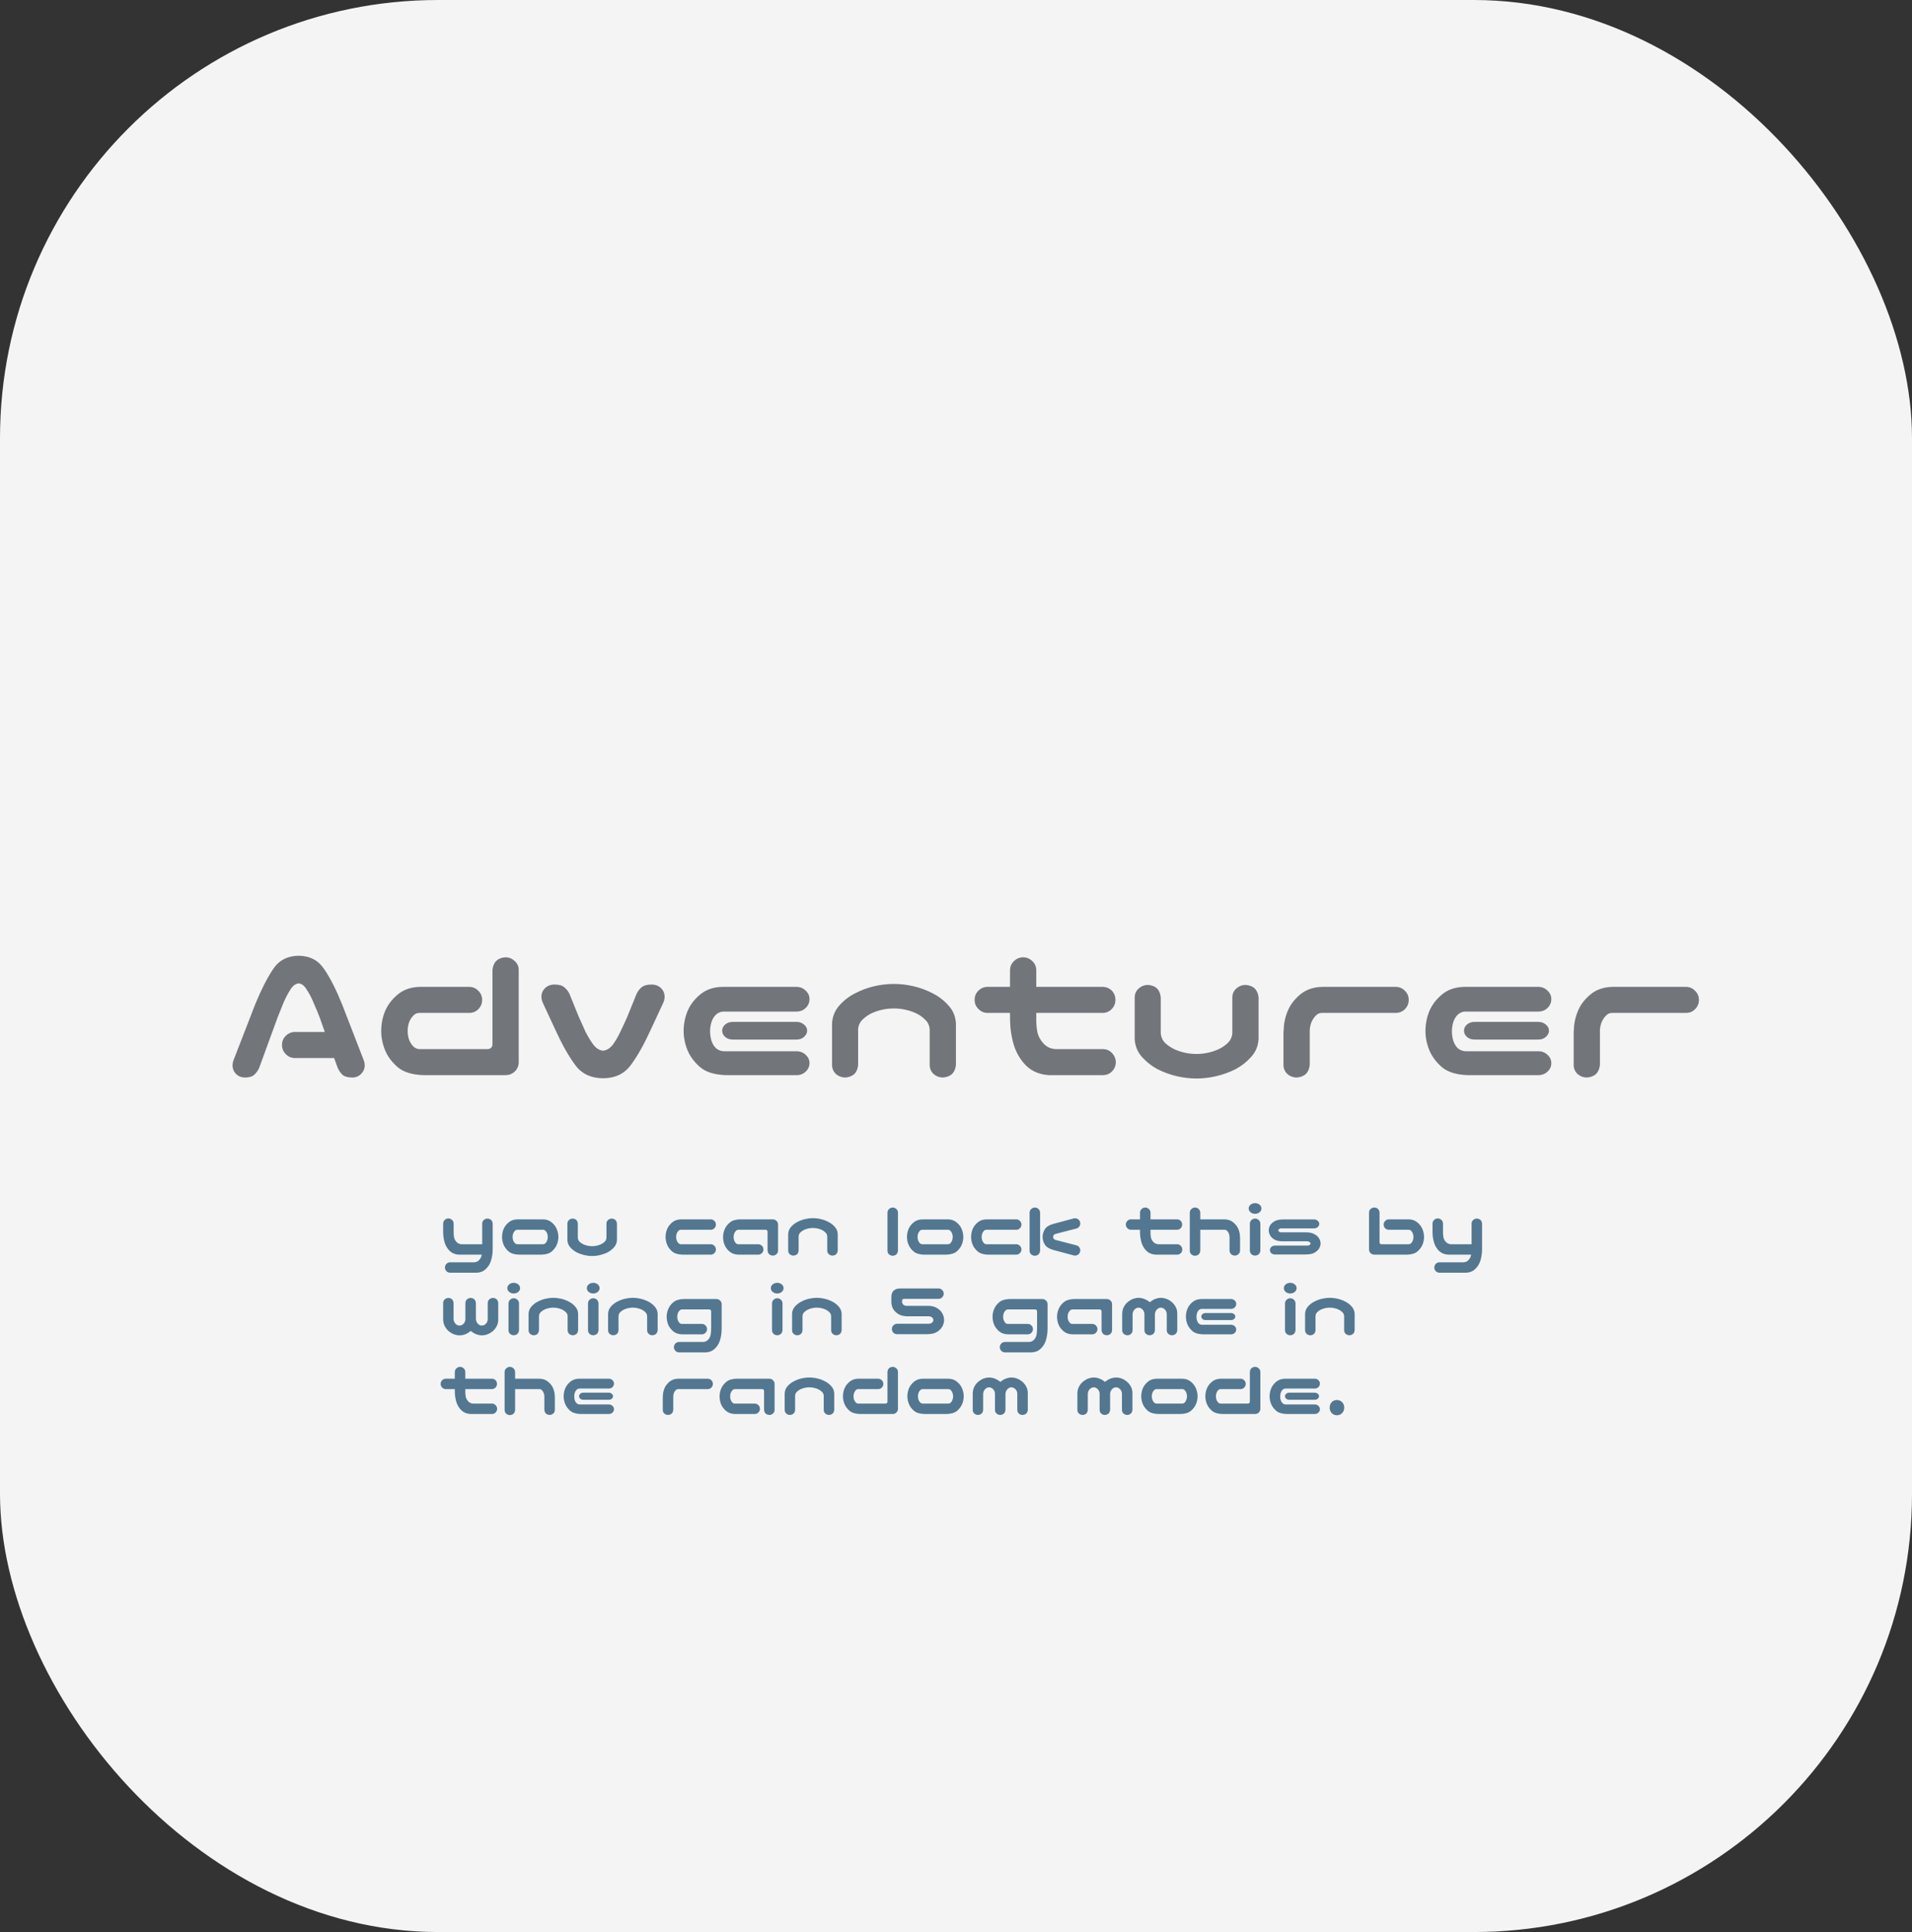 <svg width="96" height="97" viewBox="0 0 96 97" fill="none" xmlns="http://www.w3.org/2000/svg">
<rect x="0" y="0" width="96" height="97" fill="#333333" stroke="none"/>
<rect width="96" height="97" rx="22" fill="#F4F4F4"/>
<path d="M14.159 52.467C14.159 52.285 14.221 52.132 14.345 52.008C14.475 51.878 14.631 51.812 14.813 51.812H16.308L16.054 51.09C15.95 50.823 15.845 50.572 15.741 50.338C15.644 50.097 15.53 49.879 15.399 49.684C15.282 49.488 15.149 49.384 14.999 49.371C14.843 49.384 14.703 49.488 14.579 49.684C14.455 49.879 14.341 50.097 14.237 50.338C14.14 50.572 14.039 50.823 13.935 51.09L13.007 53.629C12.942 53.766 12.857 53.88 12.753 53.971C12.655 54.055 12.505 54.098 12.304 54.098C12.115 54.098 11.959 54.033 11.835 53.902C11.718 53.772 11.666 53.616 11.679 53.434C11.685 53.349 11.705 53.271 11.737 53.199L12.812 50.426C13.111 49.697 13.411 49.107 13.71 48.658C14.003 48.215 14.433 47.991 14.999 47.984C15.559 47.991 15.985 48.215 16.278 48.658C16.578 49.094 16.877 49.684 17.177 50.426L18.251 53.199C18.284 53.271 18.303 53.349 18.31 53.434C18.323 53.616 18.267 53.772 18.144 53.902C18.026 54.033 17.873 54.098 17.685 54.098C17.47 54.098 17.31 54.055 17.206 53.971C17.108 53.88 17.027 53.766 16.962 53.629L16.776 53.121H14.813C14.631 53.121 14.478 53.056 14.354 52.926C14.224 52.802 14.159 52.649 14.159 52.467ZM24.726 48.697C24.765 48.307 24.98 48.095 25.37 48.062C25.552 48.062 25.709 48.124 25.839 48.248C25.976 48.365 26.044 48.515 26.044 48.697V53.346C26.037 53.528 25.969 53.681 25.839 53.805C25.709 53.922 25.552 53.98 25.37 53.98H21.269C20.696 53.961 20.263 53.828 19.97 53.58C19.677 53.326 19.465 53.043 19.335 52.73C19.205 52.411 19.14 52.089 19.14 51.764C19.14 51.425 19.201 51.1 19.325 50.787C19.455 50.468 19.667 50.185 19.96 49.938C20.259 49.684 20.637 49.553 21.093 49.547H23.554C23.736 49.547 23.889 49.612 24.013 49.742C24.143 49.866 24.208 50.019 24.208 50.201C24.208 50.383 24.143 50.54 24.013 50.67C23.889 50.794 23.736 50.855 23.554 50.855H21.054C20.93 50.855 20.823 50.908 20.731 51.012C20.64 51.109 20.572 51.227 20.526 51.363C20.487 51.493 20.468 51.624 20.468 51.754C20.468 51.891 20.487 52.027 20.526 52.164C20.572 52.294 20.64 52.411 20.731 52.516C20.823 52.613 20.93 52.665 21.054 52.672H24.472C24.641 52.665 24.726 52.581 24.726 52.418V48.697ZM28.876 53.463C28.544 53.014 28.212 52.425 27.88 51.695L27.245 50.328C27.213 50.257 27.193 50.178 27.186 50.094C27.174 49.911 27.229 49.755 27.352 49.625C27.476 49.495 27.639 49.43 27.841 49.43C28.062 49.43 28.225 49.475 28.329 49.566C28.44 49.651 28.528 49.762 28.593 49.898L29.052 51.031C29.169 51.298 29.283 51.552 29.394 51.793C29.511 52.027 29.641 52.242 29.784 52.438C29.934 52.633 30.1 52.737 30.282 52.75C30.458 52.737 30.624 52.633 30.78 52.438C30.917 52.242 31.041 52.027 31.151 51.793C31.269 51.552 31.386 51.298 31.503 51.031L31.962 49.898C32.027 49.762 32.112 49.651 32.216 49.566C32.327 49.475 32.492 49.43 32.714 49.43C32.916 49.43 33.078 49.495 33.202 49.625C33.326 49.755 33.381 49.911 33.368 50.094C33.362 50.178 33.342 50.257 33.31 50.328L32.675 51.695C32.343 52.425 32.011 53.014 31.679 53.463C31.36 53.906 30.894 54.13 30.282 54.137C29.664 54.13 29.195 53.906 28.876 53.463ZM36.454 53.98C35.881 53.961 35.448 53.828 35.155 53.58C34.862 53.326 34.651 53.043 34.52 52.73C34.39 52.411 34.325 52.089 34.325 51.764C34.325 51.425 34.387 51.1 34.511 50.787C34.641 50.468 34.852 50.185 35.145 49.938C35.445 49.684 35.823 49.553 36.278 49.547H39.989C40.172 49.547 40.325 49.609 40.448 49.732C40.578 49.85 40.644 49.993 40.644 50.162C40.644 50.338 40.578 50.488 40.448 50.611C40.325 50.728 40.172 50.787 39.989 50.787H36.337C36.194 50.787 36.067 50.836 35.956 50.934C35.852 51.031 35.774 51.158 35.722 51.315C35.676 51.471 35.653 51.624 35.653 51.773C35.653 51.936 35.676 52.096 35.722 52.252C35.774 52.408 35.852 52.535 35.956 52.633C36.067 52.724 36.194 52.773 36.337 52.779H39.989C40.172 52.779 40.325 52.838 40.448 52.955C40.578 53.072 40.644 53.212 40.644 53.375C40.644 53.544 40.578 53.688 40.448 53.805C40.325 53.922 40.172 53.98 39.989 53.98H36.454ZM40.526 51.744C40.526 51.868 40.471 51.975 40.36 52.066C40.263 52.151 40.139 52.193 39.989 52.193H36.796C36.646 52.193 36.519 52.151 36.415 52.066C36.311 51.975 36.259 51.868 36.259 51.744C36.259 51.627 36.311 51.523 36.415 51.432C36.519 51.347 36.646 51.305 36.796 51.305H39.989C40.139 51.305 40.266 51.35 40.37 51.441C40.474 51.526 40.526 51.627 40.526 51.744ZM44.882 49.4C45.22 49.4 45.552 49.44 45.878 49.518C46.21 49.596 46.526 49.713 46.825 49.869C47.125 50.019 47.388 50.221 47.616 50.475C47.851 50.728 47.977 51.031 47.997 51.383V51.793V53.463C47.958 53.853 47.743 54.065 47.352 54.098C47.17 54.098 47.011 54.039 46.874 53.922C46.744 53.798 46.679 53.645 46.679 53.463V53.033V51.685C46.666 51.484 46.588 51.318 46.444 51.188C46.308 51.051 46.151 50.943 45.976 50.865C45.806 50.787 45.627 50.728 45.438 50.69C45.256 50.65 45.071 50.631 44.882 50.631C44.693 50.631 44.504 50.65 44.315 50.69C44.133 50.728 43.954 50.787 43.778 50.865C43.609 50.943 43.453 51.051 43.31 51.188C43.173 51.318 43.098 51.484 43.085 51.685V53.033V53.463C43.052 53.853 42.841 54.065 42.45 54.098C42.268 54.098 42.108 54.039 41.972 53.922C41.842 53.798 41.776 53.645 41.776 53.463V51.793V51.383C41.796 51.031 41.92 50.728 42.148 50.475C42.375 50.221 42.639 50.019 42.938 49.869C43.238 49.713 43.55 49.596 43.876 49.518C44.208 49.44 44.543 49.4 44.882 49.4ZM51.356 48.062C51.539 48.062 51.695 48.124 51.825 48.248C51.955 48.365 52.024 48.515 52.03 48.697V49.547H55.351C55.533 49.547 55.689 49.609 55.819 49.732C55.943 49.863 56.005 50.019 56.005 50.201C56.005 50.383 55.94 50.54 55.81 50.67C55.686 50.794 55.533 50.855 55.351 50.855H52.03V51.051C52.024 51.318 52.04 51.565 52.079 51.793C52.125 52.014 52.229 52.213 52.392 52.389C52.554 52.565 52.759 52.659 53.007 52.672H55.39C55.572 52.678 55.722 52.747 55.839 52.877C55.963 53.007 56.024 53.163 56.024 53.346C56.018 53.522 55.953 53.671 55.829 53.795C55.712 53.912 55.565 53.974 55.39 53.98H52.675C52.219 53.954 51.842 53.801 51.542 53.522C51.249 53.235 51.037 52.887 50.907 52.477C50.783 52.066 50.718 51.63 50.712 51.168V50.855H49.589C49.407 50.855 49.254 50.79 49.13 50.66C49 50.536 48.935 50.383 48.935 50.201C48.935 50.019 48.996 49.866 49.12 49.742C49.25 49.612 49.407 49.547 49.589 49.547H50.712V48.697C50.718 48.522 50.783 48.375 50.907 48.258C51.031 48.134 51.181 48.069 51.356 48.062ZM60.077 54.147C59.739 54.147 59.403 54.107 59.071 54.029C58.746 53.951 58.433 53.837 58.134 53.688C57.834 53.531 57.571 53.326 57.343 53.072C57.115 52.818 56.991 52.516 56.972 52.164V51.754V50.084C56.972 49.902 57.037 49.752 57.167 49.635C57.304 49.511 57.463 49.449 57.645 49.449C58.036 49.482 58.248 49.693 58.28 50.084V50.514V51.861C58.293 52.063 58.368 52.232 58.505 52.369C58.648 52.499 58.804 52.603 58.974 52.682C59.149 52.76 59.328 52.818 59.511 52.857C59.7 52.897 59.888 52.916 60.077 52.916C60.266 52.916 60.452 52.897 60.634 52.857C60.823 52.818 61.002 52.76 61.171 52.682C61.347 52.603 61.503 52.499 61.64 52.369C61.783 52.232 61.861 52.063 61.874 51.861V50.514V50.084C61.874 49.902 61.939 49.752 62.069 49.635C62.206 49.511 62.366 49.449 62.548 49.449C62.938 49.482 63.153 49.693 63.192 50.084V51.754V52.164C63.173 52.516 63.046 52.818 62.812 53.072C62.584 53.326 62.32 53.531 62.02 53.688C61.721 53.837 61.405 53.951 61.073 54.029C60.748 54.107 60.416 54.147 60.077 54.147ZM64.647 50.777C64.771 50.465 64.98 50.185 65.272 49.938C65.572 49.684 65.95 49.553 66.405 49.547H70.077C70.259 49.547 70.412 49.612 70.536 49.742C70.666 49.866 70.731 50.019 70.731 50.201C70.731 50.383 70.666 50.54 70.536 50.67C70.412 50.794 70.259 50.855 70.077 50.855H66.366C66.243 50.855 66.135 50.908 66.044 51.012C65.953 51.109 65.881 51.227 65.829 51.363C65.784 51.5 65.761 51.63 65.761 51.754V53.463C65.722 53.853 65.507 54.065 65.116 54.098C64.934 54.098 64.774 54.039 64.638 53.922C64.507 53.798 64.442 53.645 64.442 53.463V51.764H64.452C64.452 51.425 64.517 51.096 64.647 50.777ZM73.7 53.98C73.127 53.961 72.694 53.828 72.401 53.58C72.108 53.326 71.897 53.043 71.767 52.73C71.636 52.411 71.571 52.089 71.571 51.764C71.571 51.425 71.633 51.1 71.757 50.787C71.887 50.468 72.099 50.185 72.392 49.938C72.691 49.684 73.069 49.553 73.524 49.547H77.235C77.418 49.547 77.571 49.609 77.694 49.732C77.825 49.85 77.89 49.993 77.89 50.162C77.89 50.338 77.825 50.488 77.694 50.611C77.571 50.728 77.418 50.787 77.235 50.787H73.583C73.44 50.787 73.313 50.836 73.202 50.934C73.098 51.031 73.02 51.158 72.968 51.315C72.922 51.471 72.899 51.624 72.899 51.773C72.899 51.936 72.922 52.096 72.968 52.252C73.02 52.408 73.098 52.535 73.202 52.633C73.313 52.724 73.44 52.773 73.583 52.779H77.235C77.418 52.779 77.571 52.838 77.694 52.955C77.825 53.072 77.89 53.212 77.89 53.375C77.89 53.544 77.825 53.688 77.694 53.805C77.571 53.922 77.418 53.98 77.235 53.98H73.7ZM77.772 51.744C77.772 51.868 77.717 51.975 77.606 52.066C77.509 52.151 77.385 52.193 77.235 52.193H74.042C73.892 52.193 73.765 52.151 73.661 52.066C73.557 51.975 73.505 51.868 73.505 51.744C73.505 51.627 73.557 51.523 73.661 51.432C73.765 51.347 73.892 51.305 74.042 51.305H77.235C77.385 51.305 77.512 51.35 77.616 51.441C77.72 51.526 77.772 51.627 77.772 51.744ZM79.218 50.777C79.341 50.465 79.55 50.185 79.843 49.938C80.142 49.684 80.52 49.553 80.976 49.547H84.647C84.83 49.547 84.983 49.612 85.106 49.742C85.237 49.866 85.302 50.019 85.302 50.201C85.302 50.383 85.237 50.54 85.106 50.67C84.983 50.794 84.83 50.855 84.647 50.855H80.936C80.813 50.855 80.705 50.908 80.614 51.012C80.523 51.109 80.451 51.227 80.399 51.363C80.354 51.5 80.331 51.63 80.331 51.754V53.463C80.292 53.853 80.077 54.065 79.686 54.098C79.504 54.098 79.345 54.039 79.208 53.922C79.078 53.798 79.013 53.645 79.013 53.463V51.764H79.022C79.022 51.425 79.088 51.096 79.218 50.777Z" fill="#72757A"/>
<path d="M22.508 61.172C22.581 61.172 22.643 61.197 22.695 61.246C22.747 61.293 22.775 61.353 22.777 61.426V61.82C22.775 61.927 22.781 62.026 22.797 62.117C22.815 62.206 22.857 62.285 22.922 62.355C22.987 62.426 23.069 62.464 23.168 62.469H24.211V61.434C24.211 61.361 24.237 61.301 24.289 61.254C24.344 61.204 24.408 61.18 24.48 61.18C24.637 61.193 24.723 61.277 24.738 61.434V62.707C24.738 62.915 24.71 63.112 24.652 63.297C24.6 63.461 24.514 63.599 24.395 63.711C24.277 63.825 24.128 63.888 23.945 63.898H22.594C22.523 63.896 22.463 63.87 22.414 63.82C22.367 63.773 22.342 63.715 22.34 63.645C22.34 63.572 22.363 63.509 22.41 63.457C22.46 63.405 22.521 63.378 22.594 63.375H23.812C23.912 63.37 23.994 63.332 24.059 63.262C24.124 63.191 24.165 63.109 24.184 63.016C24.186 63.008 24.188 63 24.188 62.992H23.035C22.853 62.982 22.702 62.921 22.582 62.809C22.465 62.694 22.38 62.555 22.328 62.391C22.279 62.227 22.253 62.052 22.25 61.867V61.426C22.253 61.355 22.279 61.297 22.328 61.25C22.378 61.2 22.438 61.175 22.508 61.172ZM26.059 62.992C25.829 62.984 25.656 62.931 25.539 62.832C25.422 62.73 25.337 62.617 25.285 62.492C25.233 62.365 25.207 62.236 25.207 62.105C25.207 61.97 25.232 61.84 25.281 61.715C25.333 61.587 25.418 61.474 25.535 61.375C25.655 61.273 25.806 61.221 25.988 61.219H27.254C27.436 61.221 27.586 61.273 27.703 61.375C27.823 61.474 27.908 61.587 27.957 61.715C28.009 61.84 28.035 61.97 28.035 62.105C28.035 62.236 28.009 62.365 27.957 62.492C27.905 62.617 27.82 62.73 27.703 62.832C27.586 62.931 27.413 62.984 27.184 62.992H26.059ZM25.973 61.742C25.923 61.742 25.88 61.763 25.844 61.805C25.807 61.844 25.78 61.891 25.762 61.945C25.746 61.997 25.738 62.05 25.738 62.102C25.738 62.156 25.746 62.211 25.762 62.266C25.78 62.318 25.807 62.365 25.844 62.406C25.88 62.445 25.923 62.466 25.973 62.469H27.27C27.319 62.466 27.362 62.445 27.398 62.406C27.435 62.365 27.461 62.318 27.477 62.266C27.495 62.211 27.504 62.156 27.504 62.102C27.504 62.05 27.495 61.997 27.477 61.945C27.461 61.891 27.435 61.844 27.398 61.805C27.362 61.763 27.319 61.742 27.27 61.742H25.973ZM29.73 63.059C29.595 63.059 29.461 63.043 29.328 63.012C29.198 62.98 29.073 62.935 28.953 62.875C28.833 62.812 28.728 62.73 28.637 62.629C28.546 62.527 28.496 62.406 28.488 62.266V62.102V61.434C28.488 61.361 28.514 61.301 28.566 61.254C28.621 61.204 28.685 61.18 28.758 61.18C28.914 61.193 28.999 61.277 29.012 61.434V61.605V62.145C29.017 62.225 29.047 62.293 29.102 62.348C29.159 62.4 29.221 62.441 29.289 62.473C29.359 62.504 29.431 62.527 29.504 62.543C29.579 62.559 29.655 62.566 29.73 62.566C29.806 62.566 29.88 62.559 29.953 62.543C30.029 62.527 30.1 62.504 30.168 62.473C30.238 62.441 30.301 62.4 30.355 62.348C30.413 62.293 30.444 62.225 30.449 62.145V61.605V61.434C30.449 61.361 30.475 61.301 30.527 61.254C30.582 61.204 30.646 61.18 30.719 61.18C30.875 61.193 30.961 61.277 30.977 61.434V62.102V62.266C30.969 62.406 30.918 62.527 30.824 62.629C30.733 62.73 30.628 62.812 30.508 62.875C30.388 62.935 30.262 62.98 30.129 63.012C29.999 63.043 29.866 63.059 29.73 63.059ZM34.27 62.992C34.04 62.984 33.867 62.931 33.75 62.832C33.633 62.73 33.548 62.617 33.496 62.492C33.444 62.365 33.418 62.236 33.418 62.105C33.418 61.97 33.443 61.84 33.492 61.715C33.544 61.587 33.629 61.474 33.746 61.375C33.866 61.273 34.017 61.221 34.199 61.219H35.684C35.757 61.219 35.818 61.245 35.867 61.297C35.919 61.346 35.945 61.408 35.945 61.48C35.945 61.553 35.919 61.616 35.867 61.668C35.818 61.717 35.757 61.742 35.684 61.742H34.184C34.134 61.742 34.091 61.763 34.055 61.805C34.018 61.844 33.991 61.891 33.973 61.945C33.957 61.997 33.949 62.05 33.949 62.102C33.949 62.156 33.957 62.211 33.973 62.266C33.991 62.318 34.018 62.365 34.055 62.406C34.091 62.445 34.134 62.466 34.184 62.469H35.684C35.757 62.469 35.818 62.495 35.867 62.547C35.919 62.596 35.945 62.658 35.945 62.73C35.945 62.803 35.919 62.865 35.867 62.914C35.818 62.966 35.757 62.992 35.684 62.992H34.27ZM38.539 62.785V61.844C38.539 61.779 38.505 61.745 38.438 61.742H37.07C37.021 61.745 36.978 61.767 36.941 61.809C36.905 61.848 36.878 61.895 36.859 61.949C36.844 62.001 36.836 62.055 36.836 62.109C36.836 62.161 36.844 62.215 36.859 62.27C36.878 62.322 36.905 62.368 36.941 62.41C36.978 62.449 37.021 62.469 37.07 62.469H38.07C38.143 62.469 38.204 62.495 38.254 62.547C38.306 62.596 38.332 62.658 38.332 62.73C38.332 62.803 38.306 62.865 38.254 62.914C38.204 62.966 38.143 62.992 38.07 62.992H37.086C36.904 62.99 36.753 62.939 36.633 62.84C36.516 62.738 36.431 62.625 36.379 62.5C36.329 62.372 36.305 62.241 36.305 62.105C36.305 61.975 36.331 61.848 36.383 61.723C36.435 61.595 36.52 61.482 36.637 61.383C36.754 61.281 36.927 61.227 37.156 61.219H38.797C38.87 61.219 38.932 61.243 38.984 61.293C39.036 61.34 39.064 61.4 39.066 61.473V62.785C39.066 62.858 39.039 62.919 38.984 62.969C38.932 63.016 38.87 63.039 38.797 63.039C38.641 63.026 38.555 62.941 38.539 62.785ZM40.816 61.16C40.952 61.16 41.085 61.176 41.215 61.207C41.348 61.238 41.474 61.285 41.594 61.348C41.714 61.408 41.819 61.488 41.91 61.59C42.004 61.691 42.055 61.812 42.062 61.953V62.117V62.785C42.047 62.941 41.961 63.026 41.805 63.039C41.732 63.039 41.668 63.016 41.613 62.969C41.561 62.919 41.535 62.858 41.535 62.785V62.613V62.074C41.53 61.993 41.499 61.927 41.441 61.875C41.387 61.82 41.324 61.777 41.254 61.746C41.186 61.715 41.115 61.691 41.039 61.676C40.966 61.66 40.892 61.652 40.816 61.652C40.741 61.652 40.665 61.66 40.59 61.676C40.517 61.691 40.445 61.715 40.375 61.746C40.307 61.777 40.245 61.82 40.188 61.875C40.133 61.927 40.103 61.993 40.098 62.074V62.613V62.785C40.085 62.941 40 63.026 39.844 63.039C39.771 63.039 39.707 63.016 39.652 62.969C39.6 62.919 39.574 62.858 39.574 62.785V62.117V61.953C39.582 61.812 39.632 61.691 39.723 61.59C39.814 61.488 39.919 61.408 40.039 61.348C40.159 61.285 40.284 61.238 40.414 61.207C40.547 61.176 40.681 61.16 40.816 61.16ZM44.828 60.625C44.898 60.628 44.958 60.654 45.008 60.703C45.057 60.75 45.083 60.809 45.086 60.879V62.793C45.07 62.949 44.984 63.034 44.828 63.047C44.755 63.047 44.691 63.023 44.637 62.977C44.585 62.927 44.559 62.866 44.559 62.793V60.879C44.561 60.806 44.589 60.746 44.641 60.699C44.693 60.65 44.755 60.625 44.828 60.625ZM46.391 62.992C46.161 62.984 45.988 62.931 45.871 62.832C45.754 62.73 45.669 62.617 45.617 62.492C45.565 62.365 45.539 62.236 45.539 62.105C45.539 61.97 45.564 61.84 45.613 61.715C45.665 61.587 45.75 61.474 45.867 61.375C45.987 61.273 46.138 61.221 46.32 61.219H47.586C47.768 61.221 47.918 61.273 48.035 61.375C48.155 61.474 48.24 61.587 48.289 61.715C48.341 61.84 48.367 61.97 48.367 62.105C48.367 62.236 48.341 62.365 48.289 62.492C48.237 62.617 48.152 62.73 48.035 62.832C47.918 62.931 47.745 62.984 47.516 62.992H46.391ZM46.305 61.742C46.255 61.742 46.212 61.763 46.176 61.805C46.139 61.844 46.112 61.891 46.094 61.945C46.078 61.997 46.07 62.05 46.07 62.102C46.07 62.156 46.078 62.211 46.094 62.266C46.112 62.318 46.139 62.365 46.176 62.406C46.212 62.445 46.255 62.466 46.305 62.469H47.602C47.651 62.466 47.694 62.445 47.73 62.406C47.767 62.365 47.793 62.318 47.809 62.266C47.827 62.211 47.836 62.156 47.836 62.102C47.836 62.05 47.827 61.997 47.809 61.945C47.793 61.891 47.767 61.844 47.73 61.805C47.694 61.763 47.651 61.742 47.602 61.742H46.305ZM49.609 62.992C49.38 62.984 49.207 62.931 49.09 62.832C48.973 62.73 48.888 62.617 48.836 62.492C48.784 62.365 48.758 62.236 48.758 62.105C48.758 61.97 48.783 61.84 48.832 61.715C48.884 61.587 48.969 61.474 49.086 61.375C49.206 61.273 49.357 61.221 49.539 61.219H51.023C51.096 61.219 51.158 61.245 51.207 61.297C51.259 61.346 51.285 61.408 51.285 61.48C51.285 61.553 51.259 61.616 51.207 61.668C51.158 61.717 51.096 61.742 51.023 61.742H49.523C49.474 61.742 49.431 61.763 49.395 61.805C49.358 61.844 49.331 61.891 49.312 61.945C49.297 61.997 49.289 62.05 49.289 62.102C49.289 62.156 49.297 62.211 49.312 62.266C49.331 62.318 49.358 62.365 49.395 62.406C49.431 62.445 49.474 62.466 49.523 62.469H51.023C51.096 62.469 51.158 62.495 51.207 62.547C51.259 62.596 51.285 62.658 51.285 62.73C51.285 62.803 51.259 62.865 51.207 62.914C51.158 62.966 51.096 62.992 51.023 62.992H49.609ZM51.965 60.625C52.035 60.628 52.095 60.654 52.145 60.703C52.194 60.75 52.22 60.809 52.223 60.879V62.793C52.207 62.949 52.121 63.034 51.965 63.047C51.892 63.047 51.828 63.023 51.773 62.977C51.721 62.927 51.695 62.866 51.695 62.793V60.879C51.698 60.806 51.725 60.746 51.777 60.699C51.829 60.65 51.892 60.625 51.965 60.625ZM52.461 61.715C52.536 61.592 52.681 61.503 52.895 61.445L53.898 61.176C53.969 61.155 54.035 61.161 54.098 61.195C54.163 61.227 54.206 61.277 54.227 61.348C54.25 61.415 54.245 61.482 54.211 61.547C54.18 61.609 54.129 61.652 54.059 61.676L52.988 61.953C52.913 61.982 52.876 62.031 52.879 62.102C52.876 62.172 52.913 62.221 52.988 62.25L54.059 62.527C54.129 62.551 54.18 62.595 54.211 62.66C54.245 62.723 54.25 62.788 54.227 62.855C54.206 62.926 54.163 62.977 54.098 63.008C54.035 63.042 53.969 63.048 53.898 63.027L52.895 62.758C52.678 62.698 52.533 62.607 52.457 62.484C52.384 62.362 52.348 62.234 52.348 62.102C52.348 61.969 52.385 61.84 52.461 61.715ZM57.496 60.625C57.569 60.625 57.632 60.65 57.684 60.699C57.736 60.746 57.763 60.806 57.766 60.879V61.219H59.094C59.167 61.219 59.229 61.243 59.281 61.293C59.331 61.345 59.355 61.408 59.355 61.48C59.355 61.553 59.329 61.616 59.277 61.668C59.228 61.717 59.167 61.742 59.094 61.742H57.766V61.82C57.763 61.927 57.77 62.026 57.785 62.117C57.803 62.206 57.845 62.285 57.91 62.355C57.975 62.426 58.057 62.464 58.156 62.469H59.109C59.182 62.471 59.242 62.499 59.289 62.551C59.339 62.603 59.363 62.665 59.363 62.738C59.361 62.809 59.335 62.868 59.285 62.918C59.238 62.965 59.18 62.99 59.109 62.992H58.023C57.841 62.982 57.69 62.921 57.57 62.809C57.453 62.694 57.368 62.555 57.316 62.391C57.267 62.227 57.241 62.052 57.238 61.867V61.742H56.789C56.716 61.742 56.655 61.716 56.605 61.664C56.553 61.615 56.527 61.553 56.527 61.48C56.527 61.408 56.552 61.346 56.602 61.297C56.654 61.245 56.716 61.219 56.789 61.219H57.238V60.879C57.241 60.809 57.267 60.75 57.316 60.703C57.366 60.654 57.426 60.628 57.496 60.625ZM60.008 60.625C60.078 60.628 60.138 60.654 60.188 60.703C60.237 60.75 60.263 60.809 60.266 60.879V61.219H61.477C61.659 61.221 61.809 61.273 61.926 61.375C62.046 61.474 62.13 61.586 62.18 61.711C62.232 61.839 62.258 61.97 62.258 62.105H62.262V62.785C62.262 62.858 62.234 62.919 62.18 62.969C62.128 63.016 62.065 63.039 61.992 63.039C61.836 63.026 61.75 62.941 61.734 62.785V62.102C61.734 62.052 61.724 62 61.703 61.945C61.685 61.891 61.658 61.844 61.621 61.805C61.585 61.763 61.542 61.742 61.492 61.742H60.266V62.793C60.25 62.949 60.164 63.034 60.008 63.047C59.935 63.047 59.871 63.023 59.816 62.977C59.764 62.927 59.738 62.866 59.738 62.793V60.879C59.741 60.806 59.768 60.746 59.82 60.699C59.872 60.65 59.935 60.625 60.008 60.625ZM63.023 61.18C63.094 61.182 63.154 61.208 63.203 61.258C63.253 61.305 63.279 61.363 63.281 61.434V62.785C63.266 62.941 63.18 63.026 63.023 63.039C62.95 63.039 62.887 63.016 62.832 62.969C62.78 62.919 62.754 62.858 62.754 62.785V61.434C62.757 61.361 62.784 61.301 62.836 61.254C62.888 61.204 62.95 61.18 63.023 61.18ZM62.695 60.672C62.695 60.599 62.727 60.536 62.789 60.484C62.852 60.432 62.927 60.406 63.016 60.406C63.104 60.406 63.18 60.432 63.242 60.484C63.305 60.536 63.336 60.599 63.336 60.672C63.336 60.747 63.305 60.811 63.242 60.863C63.18 60.915 63.104 60.941 63.016 60.941C62.927 60.941 62.852 60.915 62.789 60.863C62.727 60.811 62.695 60.747 62.695 60.672ZM66.238 61.445C66.238 61.51 66.212 61.565 66.16 61.609C66.111 61.651 66.049 61.672 65.977 61.672H64.324C64.29 61.672 64.263 61.678 64.242 61.691C64.221 61.704 64.206 61.719 64.195 61.734C64.185 61.747 64.18 61.759 64.18 61.77C64.18 61.783 64.185 61.797 64.195 61.812C64.206 61.825 64.221 61.839 64.242 61.852C64.263 61.862 64.29 61.868 64.324 61.871H65.602C65.766 61.874 65.901 61.906 66.008 61.969C66.115 62.029 66.19 62.1 66.234 62.184C66.281 62.264 66.305 62.346 66.305 62.43C66.305 62.51 66.281 62.592 66.234 62.676C66.188 62.757 66.111 62.828 66.004 62.891C65.9 62.95 65.766 62.98 65.602 62.98C65.573 62.983 65.552 62.984 65.539 62.984H64.023C63.95 62.984 63.888 62.964 63.836 62.922C63.786 62.878 63.762 62.824 63.762 62.762C63.762 62.697 63.788 62.642 63.84 62.598C63.889 62.556 63.95 62.535 64.023 62.535H65.633C65.672 62.538 65.703 62.533 65.727 62.52C65.753 62.507 65.772 62.492 65.785 62.477C65.798 62.461 65.805 62.445 65.805 62.43C65.805 62.422 65.798 62.409 65.785 62.391C65.772 62.37 65.753 62.354 65.727 62.344C65.703 62.331 65.672 62.323 65.633 62.32H64.352C64.201 62.318 64.076 62.286 63.977 62.227C63.878 62.164 63.807 62.092 63.766 62.012C63.724 61.931 63.703 61.85 63.703 61.77C63.703 61.689 63.724 61.609 63.766 61.531C63.81 61.45 63.88 61.382 63.977 61.324C64.076 61.264 64.201 61.232 64.352 61.227C64.378 61.224 64.397 61.223 64.41 61.223H65.977C66.049 61.223 66.111 61.245 66.16 61.289C66.212 61.331 66.238 61.383 66.238 61.445ZM69.266 60.879V62.367C69.266 62.432 69.299 62.466 69.367 62.469H70.734C70.784 62.466 70.827 62.445 70.863 62.406C70.9 62.365 70.926 62.318 70.941 62.266C70.96 62.211 70.969 62.156 70.969 62.102C70.969 62.05 70.96 61.997 70.941 61.945C70.926 61.891 70.9 61.844 70.863 61.805C70.827 61.763 70.784 61.742 70.734 61.742H69.734C69.662 61.742 69.599 61.717 69.547 61.668C69.497 61.616 69.473 61.553 69.473 61.48C69.473 61.408 69.499 61.346 69.551 61.297C69.6 61.245 69.662 61.219 69.734 61.219H70.719C70.901 61.221 71.051 61.273 71.168 61.375C71.288 61.474 71.372 61.587 71.422 61.715C71.474 61.84 71.5 61.97 71.5 62.105C71.5 62.236 71.474 62.365 71.422 62.492C71.37 62.617 71.285 62.73 71.168 62.832C71.051 62.931 70.878 62.984 70.648 62.992H69.008C68.935 62.992 68.872 62.969 68.82 62.922C68.768 62.872 68.741 62.811 68.738 62.738V60.879C68.738 60.806 68.764 60.746 68.816 60.699C68.871 60.65 68.935 60.625 69.008 60.625C69.164 60.638 69.25 60.723 69.266 60.879ZM72.184 61.172C72.257 61.172 72.319 61.197 72.371 61.246C72.423 61.293 72.451 61.353 72.453 61.426V61.82C72.451 61.927 72.457 62.026 72.473 62.117C72.491 62.206 72.533 62.285 72.598 62.355C72.663 62.426 72.745 62.464 72.844 62.469H73.887V61.434C73.887 61.361 73.913 61.301 73.965 61.254C74.019 61.204 74.083 61.18 74.156 61.18C74.312 61.193 74.398 61.277 74.414 61.434V62.707C74.414 62.915 74.385 63.112 74.328 63.297C74.276 63.461 74.19 63.599 74.07 63.711C73.953 63.825 73.803 63.888 73.621 63.898H72.269C72.199 63.896 72.139 63.87 72.09 63.82C72.043 63.773 72.018 63.715 72.016 63.645C72.016 63.572 72.039 63.509 72.086 63.457C72.135 63.405 72.197 63.378 72.269 63.375H73.488C73.587 63.37 73.669 63.332 73.734 63.262C73.799 63.191 73.841 63.109 73.859 63.016C73.862 63.008 73.863 63 73.863 62.992H72.711C72.529 62.982 72.378 62.921 72.258 62.809C72.141 62.694 72.056 62.555 72.004 62.391C71.954 62.227 71.928 62.052 71.926 61.867V61.426C71.928 61.355 71.954 61.297 72.004 61.25C72.053 61.2 72.113 61.175 72.184 61.172ZM23.074 67.043C22.986 67.043 22.897 67.027 22.809 66.996C22.723 66.965 22.639 66.919 22.559 66.859C22.478 66.797 22.408 66.715 22.348 66.613C22.288 66.512 22.255 66.391 22.25 66.25V65.418C22.25 65.345 22.276 65.285 22.328 65.238C22.383 65.189 22.447 65.164 22.52 65.164C22.676 65.177 22.76 65.262 22.773 65.418V66.219C22.776 66.281 22.789 66.335 22.812 66.379C22.836 66.421 22.862 66.454 22.891 66.481C22.919 66.504 22.948 66.522 22.977 66.535C23.008 66.546 23.039 66.551 23.07 66.551C23.102 66.551 23.133 66.546 23.164 66.535C23.195 66.522 23.225 66.504 23.254 66.481C23.283 66.454 23.309 66.421 23.332 66.379C23.355 66.335 23.367 66.281 23.367 66.219V65.418C23.367 65.345 23.393 65.285 23.445 65.238C23.5 65.189 23.564 65.164 23.637 65.164C23.793 65.177 23.879 65.262 23.895 65.418V66.219C23.897 66.281 23.91 66.333 23.934 66.375C23.957 66.419 23.983 66.454 24.012 66.481C24.04 66.504 24.069 66.522 24.098 66.535C24.129 66.546 24.16 66.551 24.191 66.551C24.223 66.551 24.254 66.546 24.285 66.535C24.316 66.522 24.346 66.504 24.375 66.481C24.404 66.454 24.43 66.421 24.453 66.379C24.477 66.335 24.488 66.281 24.488 66.219V65.418C24.488 65.345 24.514 65.285 24.566 65.238C24.621 65.189 24.685 65.164 24.758 65.164C24.914 65.177 25 65.262 25.016 65.418V66.25C25.016 66.391 24.984 66.512 24.922 66.613C24.862 66.715 24.792 66.797 24.711 66.859C24.633 66.919 24.549 66.965 24.461 66.996C24.375 67.027 24.287 67.043 24.195 67.043C24.107 67.043 24.018 67.027 23.93 66.996C23.844 66.965 23.76 66.918 23.68 66.856C23.664 66.845 23.65 66.833 23.637 66.82C23.621 66.833 23.607 66.845 23.594 66.856C23.513 66.918 23.428 66.965 23.34 66.996C23.254 67.027 23.165 67.043 23.074 67.043ZM25.801 65.18C25.871 65.182 25.931 65.208 25.98 65.258C26.03 65.305 26.056 65.363 26.059 65.434V66.785C26.043 66.941 25.957 67.026 25.801 67.039C25.728 67.039 25.664 67.016 25.609 66.969C25.557 66.919 25.531 66.858 25.531 66.785V65.434C25.534 65.361 25.561 65.301 25.613 65.254C25.665 65.204 25.728 65.18 25.801 65.18ZM25.473 64.672C25.473 64.599 25.504 64.537 25.566 64.484C25.629 64.432 25.704 64.406 25.793 64.406C25.881 64.406 25.957 64.432 26.02 64.484C26.082 64.537 26.113 64.599 26.113 64.672C26.113 64.747 26.082 64.811 26.02 64.863C25.957 64.915 25.881 64.941 25.793 64.941C25.704 64.941 25.629 64.915 25.566 64.863C25.504 64.811 25.473 64.747 25.473 64.672ZM27.781 65.16C27.917 65.16 28.049 65.176 28.18 65.207C28.312 65.238 28.439 65.285 28.559 65.348C28.678 65.408 28.784 65.488 28.875 65.59C28.969 65.691 29.02 65.812 29.027 65.953V66.117V66.785C29.012 66.941 28.926 67.026 28.77 67.039C28.697 67.039 28.633 67.016 28.578 66.969C28.526 66.919 28.5 66.858 28.5 66.785V66.613V66.074C28.495 65.993 28.463 65.927 28.406 65.875C28.352 65.82 28.289 65.777 28.219 65.746C28.151 65.715 28.079 65.691 28.004 65.676C27.931 65.66 27.857 65.652 27.781 65.652C27.706 65.652 27.63 65.66 27.555 65.676C27.482 65.691 27.41 65.715 27.34 65.746C27.272 65.777 27.21 65.82 27.152 65.875C27.098 65.927 27.068 65.993 27.062 66.074V66.613V66.785C27.049 66.941 26.965 67.026 26.809 67.039C26.736 67.039 26.672 67.016 26.617 66.969C26.565 66.919 26.539 66.858 26.539 66.785V66.117V65.953C26.547 65.812 26.596 65.691 26.688 65.59C26.779 65.488 26.884 65.408 27.004 65.348C27.124 65.285 27.249 65.238 27.379 65.207C27.512 65.176 27.646 65.16 27.781 65.16ZM29.793 65.18C29.863 65.182 29.923 65.208 29.973 65.258C30.022 65.305 30.048 65.363 30.051 65.434V66.785C30.035 66.941 29.949 67.026 29.793 67.039C29.72 67.039 29.656 67.016 29.602 66.969C29.549 66.919 29.523 66.858 29.523 66.785V65.434C29.526 65.361 29.553 65.301 29.605 65.254C29.658 65.204 29.72 65.18 29.793 65.18ZM29.465 64.672C29.465 64.599 29.496 64.537 29.559 64.484C29.621 64.432 29.697 64.406 29.785 64.406C29.874 64.406 29.949 64.432 30.012 64.484C30.074 64.537 30.105 64.599 30.105 64.672C30.105 64.747 30.074 64.811 30.012 64.863C29.949 64.915 29.874 64.941 29.785 64.941C29.697 64.941 29.621 64.915 29.559 64.863C29.496 64.811 29.465 64.747 29.465 64.672ZM31.773 65.16C31.909 65.16 32.042 65.176 32.172 65.207C32.305 65.238 32.431 65.285 32.551 65.348C32.671 65.408 32.776 65.488 32.867 65.59C32.961 65.691 33.012 65.812 33.02 65.953V66.117V66.785C33.004 66.941 32.918 67.026 32.762 67.039C32.689 67.039 32.625 67.016 32.57 66.969C32.518 66.919 32.492 66.858 32.492 66.785V66.613V66.074C32.487 65.993 32.456 65.927 32.398 65.875C32.344 65.82 32.281 65.777 32.211 65.746C32.143 65.715 32.072 65.691 31.996 65.676C31.923 65.66 31.849 65.652 31.773 65.652C31.698 65.652 31.622 65.66 31.547 65.676C31.474 65.691 31.402 65.715 31.332 65.746C31.264 65.777 31.202 65.82 31.145 65.875C31.09 65.927 31.06 65.993 31.055 66.074V66.613V66.785C31.042 66.941 30.957 67.026 30.801 67.039C30.728 67.039 30.664 67.016 30.609 66.969C30.557 66.919 30.531 66.858 30.531 66.785V66.117V65.953C30.539 65.812 30.588 65.691 30.68 65.59C30.771 65.488 30.876 65.408 30.996 65.348C31.116 65.285 31.241 65.238 31.371 65.207C31.504 65.176 31.638 65.16 31.773 65.16ZM35.707 65.844C35.707 65.779 35.673 65.745 35.605 65.742H34.238C34.189 65.745 34.146 65.767 34.109 65.809C34.073 65.848 34.046 65.894 34.027 65.949C34.012 66.001 34.004 66.055 34.004 66.109C34.004 66.162 34.012 66.215 34.027 66.269C34.046 66.322 34.073 66.368 34.109 66.41C34.146 66.449 34.189 66.469 34.238 66.469H35.238C35.311 66.469 35.372 66.495 35.422 66.547C35.474 66.596 35.5 66.658 35.5 66.731C35.5 66.803 35.474 66.865 35.422 66.914C35.372 66.966 35.311 66.992 35.238 66.992H34.254C34.072 66.99 33.921 66.939 33.801 66.84C33.684 66.738 33.599 66.625 33.547 66.5C33.497 66.372 33.473 66.241 33.473 66.106C33.473 65.975 33.499 65.848 33.551 65.723C33.603 65.595 33.688 65.482 33.805 65.383C33.922 65.281 34.095 65.227 34.324 65.219H35.965C36.038 65.219 36.1 65.243 36.152 65.293C36.204 65.34 36.232 65.4 36.234 65.473V66.707C36.234 66.915 36.206 67.112 36.148 67.297C36.096 67.461 36.01 67.599 35.891 67.711C35.773 67.826 35.624 67.888 35.441 67.898H34.09C34.02 67.896 33.96 67.87 33.91 67.82C33.863 67.773 33.839 67.715 33.836 67.644C33.836 67.572 33.859 67.509 33.906 67.457C33.956 67.405 34.017 67.378 34.09 67.375H35.309C35.408 67.37 35.49 67.332 35.555 67.262C35.62 67.191 35.661 67.109 35.68 67.016C35.698 66.922 35.707 66.801 35.707 66.652V65.844ZM39.031 65.18C39.102 65.182 39.161 65.208 39.211 65.258C39.26 65.305 39.286 65.363 39.289 65.434V66.785C39.273 66.941 39.188 67.026 39.031 67.039C38.958 67.039 38.895 67.016 38.84 66.969C38.788 66.919 38.762 66.858 38.762 66.785V65.434C38.764 65.361 38.792 65.301 38.844 65.254C38.896 65.204 38.958 65.18 39.031 65.18ZM38.703 64.672C38.703 64.599 38.734 64.537 38.797 64.484C38.859 64.432 38.935 64.406 39.023 64.406C39.112 64.406 39.188 64.432 39.25 64.484C39.312 64.537 39.344 64.599 39.344 64.672C39.344 64.747 39.312 64.811 39.25 64.863C39.188 64.915 39.112 64.941 39.023 64.941C38.935 64.941 38.859 64.915 38.797 64.863C38.734 64.811 38.703 64.747 38.703 64.672ZM41.012 65.16C41.147 65.16 41.28 65.176 41.41 65.207C41.543 65.238 41.669 65.285 41.789 65.348C41.909 65.408 42.014 65.488 42.105 65.59C42.199 65.691 42.25 65.812 42.258 65.953V66.117V66.785C42.242 66.941 42.156 67.026 42 67.039C41.927 67.039 41.863 67.016 41.809 66.969C41.757 66.919 41.73 66.858 41.73 66.785V66.613V66.074C41.725 65.993 41.694 65.927 41.637 65.875C41.582 65.82 41.52 65.777 41.449 65.746C41.382 65.715 41.31 65.691 41.234 65.676C41.161 65.66 41.087 65.652 41.012 65.652C40.936 65.652 40.861 65.66 40.785 65.676C40.712 65.691 40.641 65.715 40.57 65.746C40.503 65.777 40.44 65.82 40.383 65.875C40.328 65.927 40.298 65.993 40.293 66.074V66.613V66.785C40.28 66.941 40.195 67.026 40.039 67.039C39.966 67.039 39.902 67.016 39.848 66.969C39.796 66.919 39.77 66.858 39.77 66.785V66.117V65.953C39.777 65.812 39.827 65.691 39.918 65.59C40.009 65.488 40.115 65.408 40.234 65.348C40.354 65.285 40.479 65.238 40.609 65.207C40.742 65.176 40.876 65.16 41.012 65.16ZM44.781 66.723C44.781 66.65 44.807 66.588 44.859 66.539C44.909 66.487 44.97 66.461 45.043 66.461H46.645C46.694 66.458 46.734 66.447 46.766 66.426C46.8 66.405 46.824 66.382 46.84 66.356C46.855 66.329 46.863 66.302 46.863 66.273C46.863 66.245 46.855 66.217 46.84 66.191C46.824 66.165 46.8 66.142 46.766 66.121C46.734 66.1 46.694 66.088 46.645 66.086H45.535C45.353 66.081 45.202 66.039 45.082 65.961C44.965 65.88 44.88 65.789 44.828 65.688C44.779 65.583 44.754 65.478 44.754 65.371V65.102C44.757 64.969 44.796 64.867 44.871 64.797C44.949 64.724 45.061 64.688 45.207 64.688H47.121C47.194 64.688 47.255 64.713 47.305 64.766C47.357 64.815 47.383 64.876 47.383 64.949C47.383 65.022 47.357 65.083 47.305 65.133C47.255 65.185 47.194 65.211 47.121 65.211H45.418C45.368 65.208 45.335 65.216 45.316 65.234C45.301 65.253 45.293 65.279 45.293 65.312V65.371C45.293 65.389 45.301 65.415 45.316 65.449C45.332 65.481 45.355 65.507 45.387 65.527C45.421 65.548 45.462 65.56 45.512 65.562H46.621C46.803 65.565 46.953 65.607 47.07 65.688C47.19 65.766 47.275 65.857 47.324 65.961C47.376 66.062 47.402 66.167 47.402 66.273C47.402 66.375 47.376 66.478 47.324 66.582C47.272 66.684 47.188 66.775 47.07 66.856C46.953 66.934 46.803 66.975 46.621 66.981H46.598C46.582 66.983 46.566 66.984 46.551 66.984H45.043C44.97 66.984 44.908 66.96 44.855 66.91C44.806 66.858 44.781 66.796 44.781 66.723ZM52.07 65.844C52.07 65.779 52.036 65.745 51.969 65.742H50.602C50.552 65.745 50.509 65.767 50.473 65.809C50.436 65.848 50.409 65.894 50.391 65.949C50.375 66.001 50.367 66.055 50.367 66.109C50.367 66.162 50.375 66.215 50.391 66.269C50.409 66.322 50.436 66.368 50.473 66.41C50.509 66.449 50.552 66.469 50.602 66.469H51.602C51.675 66.469 51.736 66.495 51.785 66.547C51.837 66.596 51.863 66.658 51.863 66.731C51.863 66.803 51.837 66.865 51.785 66.914C51.736 66.966 51.675 66.992 51.602 66.992H50.617C50.435 66.99 50.284 66.939 50.164 66.84C50.047 66.738 49.962 66.625 49.91 66.5C49.861 66.372 49.836 66.241 49.836 66.106C49.836 65.975 49.862 65.848 49.914 65.723C49.966 65.595 50.051 65.482 50.168 65.383C50.285 65.281 50.458 65.227 50.688 65.219H52.328C52.401 65.219 52.464 65.243 52.516 65.293C52.568 65.34 52.595 65.4 52.598 65.473V66.707C52.598 66.915 52.569 67.112 52.512 67.297C52.46 67.461 52.374 67.599 52.254 67.711C52.137 67.826 51.987 67.888 51.805 67.898H50.453C50.383 67.896 50.323 67.87 50.273 67.82C50.227 67.773 50.202 67.715 50.199 67.644C50.199 67.572 50.223 67.509 50.27 67.457C50.319 67.405 50.38 67.378 50.453 67.375H51.672C51.771 67.37 51.853 67.332 51.918 67.262C51.983 67.191 52.025 67.109 52.043 67.016C52.061 66.922 52.07 66.801 52.07 66.652V65.844ZM55.309 66.785V65.844C55.309 65.779 55.275 65.745 55.207 65.742H53.84C53.79 65.745 53.747 65.767 53.711 65.809C53.675 65.848 53.647 65.894 53.629 65.949C53.613 66.001 53.605 66.055 53.605 66.109C53.605 66.162 53.613 66.215 53.629 66.269C53.647 66.322 53.675 66.368 53.711 66.41C53.747 66.449 53.79 66.469 53.84 66.469H54.84C54.913 66.469 54.974 66.495 55.023 66.547C55.075 66.596 55.102 66.658 55.102 66.731C55.102 66.803 55.075 66.865 55.023 66.914C54.974 66.966 54.913 66.992 54.84 66.992H53.855C53.673 66.99 53.522 66.939 53.402 66.84C53.285 66.738 53.2 66.625 53.148 66.5C53.099 66.372 53.074 66.241 53.074 66.106C53.074 65.975 53.1 65.848 53.152 65.723C53.204 65.595 53.289 65.482 53.406 65.383C53.523 65.281 53.697 65.227 53.926 65.219H55.566C55.639 65.219 55.702 65.243 55.754 65.293C55.806 65.34 55.833 65.4 55.836 65.473V66.785C55.836 66.858 55.809 66.919 55.754 66.969C55.702 67.016 55.639 67.039 55.566 67.039C55.41 67.026 55.324 66.941 55.309 66.785ZM57.168 65.16C57.259 65.16 57.348 65.176 57.434 65.207C57.522 65.238 57.607 65.284 57.688 65.344C57.7 65.357 57.715 65.37 57.73 65.383C57.743 65.37 57.758 65.357 57.773 65.344C57.854 65.284 57.938 65.238 58.023 65.207C58.112 65.176 58.2 65.16 58.289 65.16C58.38 65.16 58.469 65.176 58.555 65.207C58.643 65.238 58.727 65.285 58.805 65.348C58.885 65.408 58.956 65.488 59.016 65.59C59.078 65.691 59.109 65.812 59.109 65.953V66.785C59.094 66.941 59.008 67.026 58.852 67.039C58.779 67.039 58.715 67.016 58.66 66.969C58.608 66.919 58.582 66.858 58.582 66.785V65.984C58.582 65.922 58.57 65.87 58.547 65.828C58.523 65.784 58.497 65.75 58.469 65.727C58.44 65.701 58.41 65.682 58.379 65.672C58.348 65.659 58.316 65.652 58.285 65.652C58.254 65.652 58.223 65.659 58.191 65.672C58.163 65.682 58.134 65.701 58.105 65.727C58.077 65.75 58.051 65.784 58.027 65.828C58.004 65.87 57.991 65.922 57.988 65.984V66.785C57.973 66.941 57.887 67.026 57.73 67.039C57.658 67.039 57.594 67.016 57.539 66.969C57.487 66.919 57.461 66.858 57.461 66.785V65.984C57.461 65.922 57.449 65.87 57.426 65.828C57.402 65.784 57.376 65.75 57.348 65.727C57.319 65.701 57.289 65.682 57.258 65.672C57.227 65.659 57.195 65.652 57.164 65.652C57.133 65.652 57.102 65.659 57.07 65.672C57.042 65.682 57.013 65.701 56.984 65.727C56.956 65.75 56.93 65.784 56.906 65.828C56.883 65.87 56.87 65.922 56.867 65.984V66.785C56.854 66.941 56.77 67.026 56.613 67.039C56.54 67.039 56.477 67.016 56.422 66.969C56.37 66.919 56.344 66.858 56.344 66.785V65.953C56.349 65.812 56.382 65.691 56.441 65.59C56.501 65.488 56.572 65.408 56.652 65.348C56.733 65.285 56.816 65.238 56.902 65.207C56.991 65.176 57.079 65.16 57.168 65.16ZM60.395 66.992C60.165 66.984 59.992 66.931 59.875 66.832C59.758 66.731 59.673 66.617 59.621 66.492C59.569 66.365 59.543 66.236 59.543 66.106C59.543 65.97 59.568 65.84 59.617 65.715C59.669 65.587 59.754 65.474 59.871 65.375C59.991 65.273 60.142 65.221 60.324 65.219H61.809C61.882 65.219 61.943 65.243 61.992 65.293C62.044 65.34 62.07 65.397 62.07 65.465C62.07 65.535 62.044 65.595 61.992 65.644C61.943 65.691 61.882 65.715 61.809 65.715H60.348C60.29 65.715 60.24 65.734 60.195 65.773C60.154 65.812 60.122 65.863 60.102 65.926C60.083 65.988 60.074 66.049 60.074 66.109C60.074 66.174 60.083 66.238 60.102 66.301C60.122 66.363 60.154 66.414 60.195 66.453C60.24 66.49 60.29 66.509 60.348 66.512H61.809C61.882 66.512 61.943 66.535 61.992 66.582C62.044 66.629 62.07 66.685 62.07 66.75C62.07 66.818 62.044 66.875 61.992 66.922C61.943 66.969 61.882 66.992 61.809 66.992H60.395ZM62.023 66.098C62.023 66.147 62.001 66.19 61.957 66.227C61.918 66.26 61.868 66.277 61.809 66.277H60.531C60.471 66.277 60.421 66.26 60.379 66.227C60.337 66.19 60.316 66.147 60.316 66.098C60.316 66.051 60.337 66.009 60.379 65.973C60.421 65.939 60.471 65.922 60.531 65.922H61.809C61.868 65.922 61.919 65.94 61.961 65.977C62.003 66.01 62.023 66.051 62.023 66.098ZM64.789 65.18C64.859 65.182 64.919 65.208 64.969 65.258C65.018 65.305 65.044 65.363 65.047 65.434V66.785C65.031 66.941 64.945 67.026 64.789 67.039C64.716 67.039 64.652 67.016 64.598 66.969C64.546 66.919 64.519 66.858 64.519 66.785V65.434C64.522 65.361 64.549 65.301 64.602 65.254C64.654 65.204 64.716 65.18 64.789 65.18ZM64.461 64.672C64.461 64.599 64.492 64.537 64.555 64.484C64.617 64.432 64.693 64.406 64.781 64.406C64.87 64.406 64.945 64.432 65.008 64.484C65.07 64.537 65.102 64.599 65.102 64.672C65.102 64.747 65.07 64.811 65.008 64.863C64.945 64.915 64.87 64.941 64.781 64.941C64.693 64.941 64.617 64.915 64.555 64.863C64.492 64.811 64.461 64.747 64.461 64.672ZM66.769 65.16C66.905 65.16 67.038 65.176 67.168 65.207C67.301 65.238 67.427 65.285 67.547 65.348C67.667 65.408 67.772 65.488 67.863 65.59C67.957 65.691 68.008 65.812 68.016 65.953V66.117V66.785C68 66.941 67.914 67.026 67.758 67.039C67.685 67.039 67.621 67.016 67.566 66.969C67.514 66.919 67.488 66.858 67.488 66.785V66.613V66.074C67.483 65.993 67.452 65.927 67.394 65.875C67.34 65.82 67.277 65.777 67.207 65.746C67.139 65.715 67.068 65.691 66.992 65.676C66.919 65.66 66.845 65.652 66.769 65.652C66.694 65.652 66.618 65.66 66.543 65.676C66.47 65.691 66.398 65.715 66.328 65.746C66.26 65.777 66.198 65.82 66.141 65.875C66.086 65.927 66.056 65.993 66.051 66.074V66.613V66.785C66.038 66.941 65.953 67.026 65.797 67.039C65.724 67.039 65.66 67.016 65.606 66.969C65.553 66.919 65.527 66.858 65.527 66.785V66.117V65.953C65.535 65.812 65.585 65.691 65.676 65.59C65.767 65.488 65.872 65.408 65.992 65.348C66.112 65.285 66.237 65.238 66.367 65.207C66.5 65.176 66.634 65.16 66.769 65.16ZM23.094 68.625C23.167 68.625 23.229 68.65 23.281 68.699C23.333 68.746 23.361 68.806 23.363 68.879V69.219H24.691C24.764 69.219 24.827 69.243 24.879 69.293C24.928 69.345 24.953 69.408 24.953 69.481C24.953 69.553 24.927 69.616 24.875 69.668C24.826 69.717 24.764 69.742 24.691 69.742H23.363V69.82C23.361 69.927 23.367 70.026 23.383 70.117C23.401 70.206 23.443 70.285 23.508 70.356C23.573 70.426 23.655 70.463 23.754 70.469H24.707C24.78 70.471 24.84 70.499 24.887 70.551C24.936 70.603 24.961 70.665 24.961 70.738C24.958 70.809 24.932 70.868 24.883 70.918C24.836 70.965 24.777 70.99 24.707 70.992H23.621C23.439 70.982 23.288 70.921 23.168 70.809C23.051 70.694 22.966 70.555 22.914 70.391C22.865 70.227 22.838 70.052 22.836 69.867V69.742H22.387C22.314 69.742 22.253 69.716 22.203 69.664C22.151 69.615 22.125 69.553 22.125 69.481C22.125 69.408 22.15 69.346 22.199 69.297C22.251 69.245 22.314 69.219 22.387 69.219H22.836V68.879C22.838 68.809 22.865 68.75 22.914 68.703C22.963 68.654 23.023 68.628 23.094 68.625ZM25.605 68.625C25.676 68.628 25.736 68.654 25.785 68.703C25.835 68.75 25.861 68.809 25.863 68.879V69.219H27.074C27.256 69.221 27.406 69.273 27.523 69.375C27.643 69.474 27.728 69.586 27.777 69.711C27.829 69.838 27.855 69.97 27.855 70.106H27.859V70.785C27.859 70.858 27.832 70.919 27.777 70.969C27.725 71.016 27.663 71.039 27.59 71.039C27.434 71.026 27.348 70.941 27.332 70.785V70.102C27.332 70.052 27.322 70 27.301 69.945C27.283 69.891 27.255 69.844 27.219 69.805C27.182 69.763 27.139 69.742 27.09 69.742H25.863V70.793C25.848 70.949 25.762 71.034 25.605 71.047C25.533 71.047 25.469 71.023 25.414 70.977C25.362 70.927 25.336 70.866 25.336 70.793V68.879C25.338 68.806 25.366 68.746 25.418 68.699C25.47 68.65 25.533 68.625 25.605 68.625ZM29.152 70.992C28.923 70.984 28.75 70.931 28.633 70.832C28.516 70.731 28.431 70.617 28.379 70.492C28.327 70.365 28.301 70.236 28.301 70.106C28.301 69.97 28.326 69.84 28.375 69.715C28.427 69.587 28.512 69.474 28.629 69.375C28.749 69.273 28.9 69.221 29.082 69.219H30.566C30.639 69.219 30.701 69.243 30.75 69.293C30.802 69.34 30.828 69.397 30.828 69.465C30.828 69.535 30.802 69.595 30.75 69.644C30.701 69.691 30.639 69.715 30.566 69.715H29.105C29.048 69.715 28.997 69.734 28.953 69.773C28.912 69.812 28.88 69.863 28.859 69.926C28.841 69.988 28.832 70.049 28.832 70.109C28.832 70.174 28.841 70.238 28.859 70.301C28.88 70.363 28.912 70.414 28.953 70.453C28.997 70.49 29.048 70.509 29.105 70.512H30.566C30.639 70.512 30.701 70.535 30.75 70.582C30.802 70.629 30.828 70.685 30.828 70.75C30.828 70.818 30.802 70.875 30.75 70.922C30.701 70.969 30.639 70.992 30.566 70.992H29.152ZM30.781 70.098C30.781 70.147 30.759 70.19 30.715 70.227C30.676 70.26 30.626 70.277 30.566 70.277H29.289C29.229 70.277 29.178 70.26 29.137 70.227C29.095 70.19 29.074 70.147 29.074 70.098C29.074 70.051 29.095 70.009 29.137 69.973C29.178 69.939 29.229 69.922 29.289 69.922H30.566C30.626 69.922 30.677 69.94 30.719 69.977C30.76 70.01 30.781 70.051 30.781 70.098ZM33.359 69.711C33.409 69.586 33.492 69.474 33.609 69.375C33.729 69.273 33.88 69.221 34.062 69.219H35.531C35.604 69.219 35.665 69.245 35.715 69.297C35.767 69.346 35.793 69.408 35.793 69.481C35.793 69.553 35.767 69.616 35.715 69.668C35.665 69.717 35.604 69.742 35.531 69.742H34.047C33.997 69.742 33.954 69.763 33.918 69.805C33.882 69.844 33.853 69.891 33.832 69.945C33.814 70 33.805 70.052 33.805 70.102V70.785C33.789 70.941 33.703 71.026 33.547 71.039C33.474 71.039 33.41 71.016 33.355 70.969C33.303 70.919 33.277 70.858 33.277 70.785V70.106H33.281C33.281 69.97 33.307 69.838 33.359 69.711ZM38.363 70.785V69.844C38.363 69.779 38.329 69.745 38.262 69.742H36.895C36.845 69.745 36.802 69.767 36.766 69.809C36.729 69.848 36.702 69.894 36.684 69.949C36.668 70.001 36.66 70.055 36.66 70.109C36.66 70.162 36.668 70.215 36.684 70.269C36.702 70.322 36.729 70.368 36.766 70.41C36.802 70.449 36.845 70.469 36.895 70.469H37.895C37.967 70.469 38.029 70.495 38.078 70.547C38.13 70.596 38.156 70.658 38.156 70.731C38.156 70.803 38.13 70.865 38.078 70.914C38.029 70.966 37.967 70.992 37.895 70.992H36.91C36.728 70.99 36.577 70.939 36.457 70.84C36.34 70.738 36.255 70.625 36.203 70.5C36.154 70.372 36.129 70.241 36.129 70.106C36.129 69.975 36.155 69.848 36.207 69.723C36.259 69.595 36.344 69.482 36.461 69.383C36.578 69.281 36.751 69.227 36.98 69.219H38.621C38.694 69.219 38.757 69.243 38.809 69.293C38.861 69.34 38.888 69.4 38.891 69.473V70.785C38.891 70.858 38.863 70.919 38.809 70.969C38.757 71.016 38.694 71.039 38.621 71.039C38.465 71.026 38.379 70.941 38.363 70.785ZM40.641 69.16C40.776 69.16 40.909 69.176 41.039 69.207C41.172 69.238 41.298 69.285 41.418 69.348C41.538 69.408 41.643 69.488 41.734 69.59C41.828 69.691 41.879 69.812 41.887 69.953V70.117V70.785C41.871 70.941 41.785 71.026 41.629 71.039C41.556 71.039 41.492 71.016 41.438 70.969C41.385 70.919 41.359 70.858 41.359 70.785V70.613V70.074C41.354 69.993 41.323 69.927 41.266 69.875C41.211 69.82 41.148 69.777 41.078 69.746C41.01 69.715 40.939 69.691 40.863 69.676C40.79 69.66 40.716 69.652 40.641 69.652C40.565 69.652 40.49 69.66 40.414 69.676C40.341 69.691 40.27 69.715 40.199 69.746C40.132 69.777 40.069 69.82 40.012 69.875C39.957 69.927 39.927 69.993 39.922 70.074V70.613V70.785C39.909 70.941 39.824 71.026 39.668 71.039C39.595 71.039 39.531 71.016 39.477 70.969C39.425 70.919 39.398 70.858 39.398 70.785V70.117V69.953C39.406 69.812 39.456 69.691 39.547 69.59C39.638 69.488 39.743 69.408 39.863 69.348C39.983 69.285 40.108 69.238 40.238 69.207C40.371 69.176 40.505 69.16 40.641 69.16ZM44.559 68.879C44.574 68.723 44.66 68.638 44.816 68.625C44.889 68.625 44.952 68.65 45.004 68.699C45.059 68.746 45.086 68.806 45.086 68.879V70.738C45.083 70.811 45.056 70.872 45.004 70.922C44.952 70.969 44.889 70.992 44.816 70.992H43.176C42.947 70.984 42.773 70.931 42.656 70.832C42.539 70.731 42.454 70.617 42.402 70.492C42.35 70.365 42.324 70.236 42.324 70.106C42.324 69.97 42.349 69.84 42.398 69.715C42.45 69.587 42.535 69.474 42.652 69.375C42.772 69.273 42.923 69.221 43.105 69.219H44.09C44.163 69.219 44.224 69.245 44.273 69.297C44.325 69.346 44.352 69.408 44.352 69.481C44.352 69.553 44.325 69.616 44.273 69.668C44.224 69.717 44.163 69.742 44.09 69.742H43.09C43.04 69.742 42.997 69.763 42.961 69.805C42.925 69.844 42.897 69.891 42.879 69.945C42.863 69.997 42.855 70.049 42.855 70.102C42.855 70.156 42.863 70.211 42.879 70.266C42.897 70.318 42.925 70.365 42.961 70.406C42.997 70.445 43.04 70.466 43.09 70.469H44.457C44.525 70.466 44.559 70.432 44.559 70.367V68.879ZM46.41 70.992C46.181 70.984 46.008 70.931 45.891 70.832C45.773 70.731 45.689 70.617 45.637 70.492C45.585 70.365 45.559 70.236 45.559 70.106C45.559 69.97 45.583 69.84 45.633 69.715C45.685 69.587 45.77 69.474 45.887 69.375C46.007 69.273 46.158 69.221 46.34 69.219H47.605C47.788 69.221 47.938 69.273 48.055 69.375C48.175 69.474 48.259 69.587 48.309 69.715C48.361 69.84 48.387 69.97 48.387 70.106C48.387 70.236 48.361 70.365 48.309 70.492C48.257 70.617 48.172 70.731 48.055 70.832C47.938 70.931 47.764 70.984 47.535 70.992H46.41ZM46.324 69.742C46.275 69.742 46.232 69.763 46.195 69.805C46.159 69.844 46.132 69.891 46.113 69.945C46.098 69.997 46.09 70.049 46.09 70.102C46.09 70.156 46.098 70.211 46.113 70.266C46.132 70.318 46.159 70.365 46.195 70.406C46.232 70.445 46.275 70.466 46.324 70.469H47.621C47.671 70.466 47.714 70.445 47.75 70.406C47.786 70.365 47.812 70.318 47.828 70.266C47.846 70.211 47.855 70.156 47.855 70.102C47.855 70.049 47.846 69.997 47.828 69.945C47.812 69.891 47.786 69.844 47.75 69.805C47.714 69.763 47.671 69.742 47.621 69.742H46.324ZM49.664 69.16C49.755 69.16 49.844 69.176 49.93 69.207C50.018 69.238 50.103 69.284 50.184 69.344C50.197 69.357 50.211 69.37 50.227 69.383C50.24 69.37 50.254 69.357 50.27 69.344C50.35 69.284 50.434 69.238 50.52 69.207C50.608 69.176 50.697 69.16 50.785 69.16C50.876 69.16 50.965 69.176 51.051 69.207C51.139 69.238 51.223 69.285 51.301 69.348C51.382 69.408 51.452 69.488 51.512 69.59C51.574 69.691 51.605 69.812 51.605 69.953V70.785C51.59 70.941 51.504 71.026 51.348 71.039C51.275 71.039 51.211 71.016 51.156 70.969C51.104 70.919 51.078 70.858 51.078 70.785V69.984C51.078 69.922 51.066 69.87 51.043 69.828C51.02 69.784 50.993 69.75 50.965 69.727C50.936 69.701 50.906 69.682 50.875 69.672C50.844 69.659 50.812 69.652 50.781 69.652C50.75 69.652 50.719 69.659 50.688 69.672C50.659 69.682 50.63 69.701 50.602 69.727C50.573 69.75 50.547 69.784 50.523 69.828C50.5 69.87 50.487 69.922 50.484 69.984V70.785C50.469 70.941 50.383 71.026 50.227 71.039C50.154 71.039 50.09 71.016 50.035 70.969C49.983 70.919 49.957 70.858 49.957 70.785V69.984C49.957 69.922 49.945 69.87 49.922 69.828C49.898 69.784 49.872 69.75 49.844 69.727C49.815 69.701 49.785 69.682 49.754 69.672C49.723 69.659 49.691 69.652 49.66 69.652C49.629 69.652 49.598 69.659 49.566 69.672C49.538 69.682 49.509 69.701 49.48 69.727C49.452 69.75 49.426 69.784 49.402 69.828C49.379 69.87 49.366 69.922 49.363 69.984V70.785C49.35 70.941 49.266 71.026 49.109 71.039C49.036 71.039 48.973 71.016 48.918 70.969C48.866 70.919 48.84 70.858 48.84 70.785V69.953C48.845 69.812 48.878 69.691 48.938 69.59C48.997 69.488 49.068 69.408 49.148 69.348C49.229 69.285 49.312 69.238 49.398 69.207C49.487 69.176 49.575 69.16 49.664 69.16ZM54.918 69.16C55.009 69.16 55.098 69.176 55.184 69.207C55.272 69.238 55.357 69.284 55.438 69.344C55.45 69.357 55.465 69.37 55.48 69.383C55.493 69.37 55.508 69.357 55.523 69.344C55.604 69.284 55.688 69.238 55.773 69.207C55.862 69.176 55.95 69.16 56.039 69.16C56.13 69.16 56.219 69.176 56.305 69.207C56.393 69.238 56.477 69.285 56.555 69.348C56.635 69.408 56.706 69.488 56.766 69.59C56.828 69.691 56.859 69.812 56.859 69.953V70.785C56.844 70.941 56.758 71.026 56.602 71.039C56.529 71.039 56.465 71.016 56.41 70.969C56.358 70.919 56.332 70.858 56.332 70.785V69.984C56.332 69.922 56.32 69.87 56.297 69.828C56.273 69.784 56.247 69.75 56.219 69.727C56.19 69.701 56.16 69.682 56.129 69.672C56.098 69.659 56.066 69.652 56.035 69.652C56.004 69.652 55.973 69.659 55.941 69.672C55.913 69.682 55.884 69.701 55.855 69.727C55.827 69.75 55.801 69.784 55.777 69.828C55.754 69.87 55.741 69.922 55.738 69.984V70.785C55.723 70.941 55.637 71.026 55.48 71.039C55.408 71.039 55.344 71.016 55.289 70.969C55.237 70.919 55.211 70.858 55.211 70.785V69.984C55.211 69.922 55.199 69.87 55.176 69.828C55.152 69.784 55.126 69.75 55.098 69.727C55.069 69.701 55.039 69.682 55.008 69.672C54.977 69.659 54.945 69.652 54.914 69.652C54.883 69.652 54.852 69.659 54.82 69.672C54.792 69.682 54.763 69.701 54.734 69.727C54.706 69.75 54.68 69.784 54.656 69.828C54.633 69.87 54.62 69.922 54.617 69.984V70.785C54.604 70.941 54.52 71.026 54.363 71.039C54.29 71.039 54.227 71.016 54.172 70.969C54.12 70.919 54.094 70.858 54.094 70.785V69.953C54.099 69.812 54.132 69.691 54.191 69.59C54.251 69.488 54.322 69.408 54.402 69.348C54.483 69.285 54.566 69.238 54.652 69.207C54.741 69.176 54.829 69.16 54.918 69.16ZM58.152 70.992C57.923 70.984 57.75 70.931 57.633 70.832C57.516 70.731 57.431 70.617 57.379 70.492C57.327 70.365 57.301 70.236 57.301 70.106C57.301 69.97 57.325 69.84 57.375 69.715C57.427 69.587 57.512 69.474 57.629 69.375C57.749 69.273 57.9 69.221 58.082 69.219H59.348C59.53 69.221 59.68 69.273 59.797 69.375C59.917 69.474 60.001 69.587 60.051 69.715C60.103 69.84 60.129 69.97 60.129 70.106C60.129 70.236 60.103 70.365 60.051 70.492C59.999 70.617 59.914 70.731 59.797 70.832C59.68 70.931 59.507 70.984 59.277 70.992H58.152ZM58.066 69.742C58.017 69.742 57.974 69.763 57.938 69.805C57.901 69.844 57.874 69.891 57.855 69.945C57.84 69.997 57.832 70.049 57.832 70.102C57.832 70.156 57.84 70.211 57.855 70.266C57.874 70.318 57.901 70.365 57.938 70.406C57.974 70.445 58.017 70.466 58.066 70.469H59.363C59.413 70.466 59.456 70.445 59.492 70.406C59.529 70.365 59.555 70.318 59.57 70.266C59.589 70.211 59.598 70.156 59.598 70.102C59.598 70.049 59.589 69.997 59.57 69.945C59.555 69.891 59.529 69.844 59.492 69.805C59.456 69.763 59.413 69.742 59.363 69.742H58.066ZM62.754 68.879C62.77 68.723 62.855 68.638 63.012 68.625C63.085 68.625 63.147 68.65 63.199 68.699C63.254 68.746 63.281 68.806 63.281 68.879V70.738C63.279 70.811 63.251 70.872 63.199 70.922C63.147 70.969 63.085 70.992 63.012 70.992H61.371C61.142 70.984 60.969 70.931 60.852 70.832C60.734 70.731 60.65 70.617 60.598 70.492C60.546 70.365 60.52 70.236 60.52 70.106C60.52 69.97 60.544 69.84 60.594 69.715C60.646 69.587 60.73 69.474 60.848 69.375C60.967 69.273 61.118 69.221 61.301 69.219H62.285C62.358 69.219 62.419 69.245 62.469 69.297C62.521 69.346 62.547 69.408 62.547 69.481C62.547 69.553 62.521 69.616 62.469 69.668C62.419 69.717 62.358 69.742 62.285 69.742H61.285C61.236 69.742 61.193 69.763 61.156 69.805C61.12 69.844 61.092 69.891 61.074 69.945C61.059 69.997 61.051 70.049 61.051 70.102C61.051 70.156 61.059 70.211 61.074 70.266C61.092 70.318 61.12 70.365 61.156 70.406C61.193 70.445 61.236 70.466 61.285 70.469H62.652C62.72 70.466 62.754 70.432 62.754 70.367V68.879ZM64.598 70.992C64.368 70.984 64.195 70.931 64.078 70.832C63.961 70.731 63.876 70.617 63.824 70.492C63.772 70.365 63.746 70.236 63.746 70.106C63.746 69.97 63.771 69.84 63.82 69.715C63.872 69.587 63.957 69.474 64.074 69.375C64.194 69.273 64.345 69.221 64.527 69.219H66.012C66.085 69.219 66.146 69.243 66.195 69.293C66.247 69.34 66.273 69.397 66.273 69.465C66.273 69.535 66.247 69.595 66.195 69.644C66.146 69.691 66.085 69.715 66.012 69.715H64.551C64.493 69.715 64.443 69.734 64.398 69.773C64.357 69.812 64.326 69.863 64.305 69.926C64.287 69.988 64.277 70.049 64.277 70.109C64.277 70.174 64.287 70.238 64.305 70.301C64.326 70.363 64.357 70.414 64.398 70.453C64.443 70.49 64.493 70.509 64.551 70.512H66.012C66.085 70.512 66.146 70.535 66.195 70.582C66.247 70.629 66.273 70.685 66.273 70.75C66.273 70.818 66.247 70.875 66.195 70.922C66.146 70.969 66.085 70.992 66.012 70.992H64.598ZM66.227 70.098C66.227 70.147 66.204 70.19 66.16 70.227C66.121 70.26 66.072 70.277 66.012 70.277H64.734C64.674 70.277 64.624 70.26 64.582 70.227C64.54 70.19 64.519 70.147 64.519 70.098C64.519 70.051 64.54 70.009 64.582 69.973C64.624 69.939 64.674 69.922 64.734 69.922H66.012C66.072 69.922 66.122 69.94 66.164 69.977C66.206 70.01 66.227 70.051 66.227 70.098ZM67.125 71.055C67.021 71.055 66.934 71.018 66.863 70.945C66.796 70.872 66.762 70.781 66.762 70.672C66.762 70.562 66.796 70.471 66.863 70.398C66.934 70.326 67.021 70.289 67.125 70.289C67.229 70.289 67.316 70.326 67.387 70.398C67.457 70.471 67.492 70.562 67.492 70.672C67.492 70.781 67.457 70.872 67.387 70.945C67.316 71.018 67.229 71.055 67.125 71.055Z" fill="#537790"/>
</svg>
